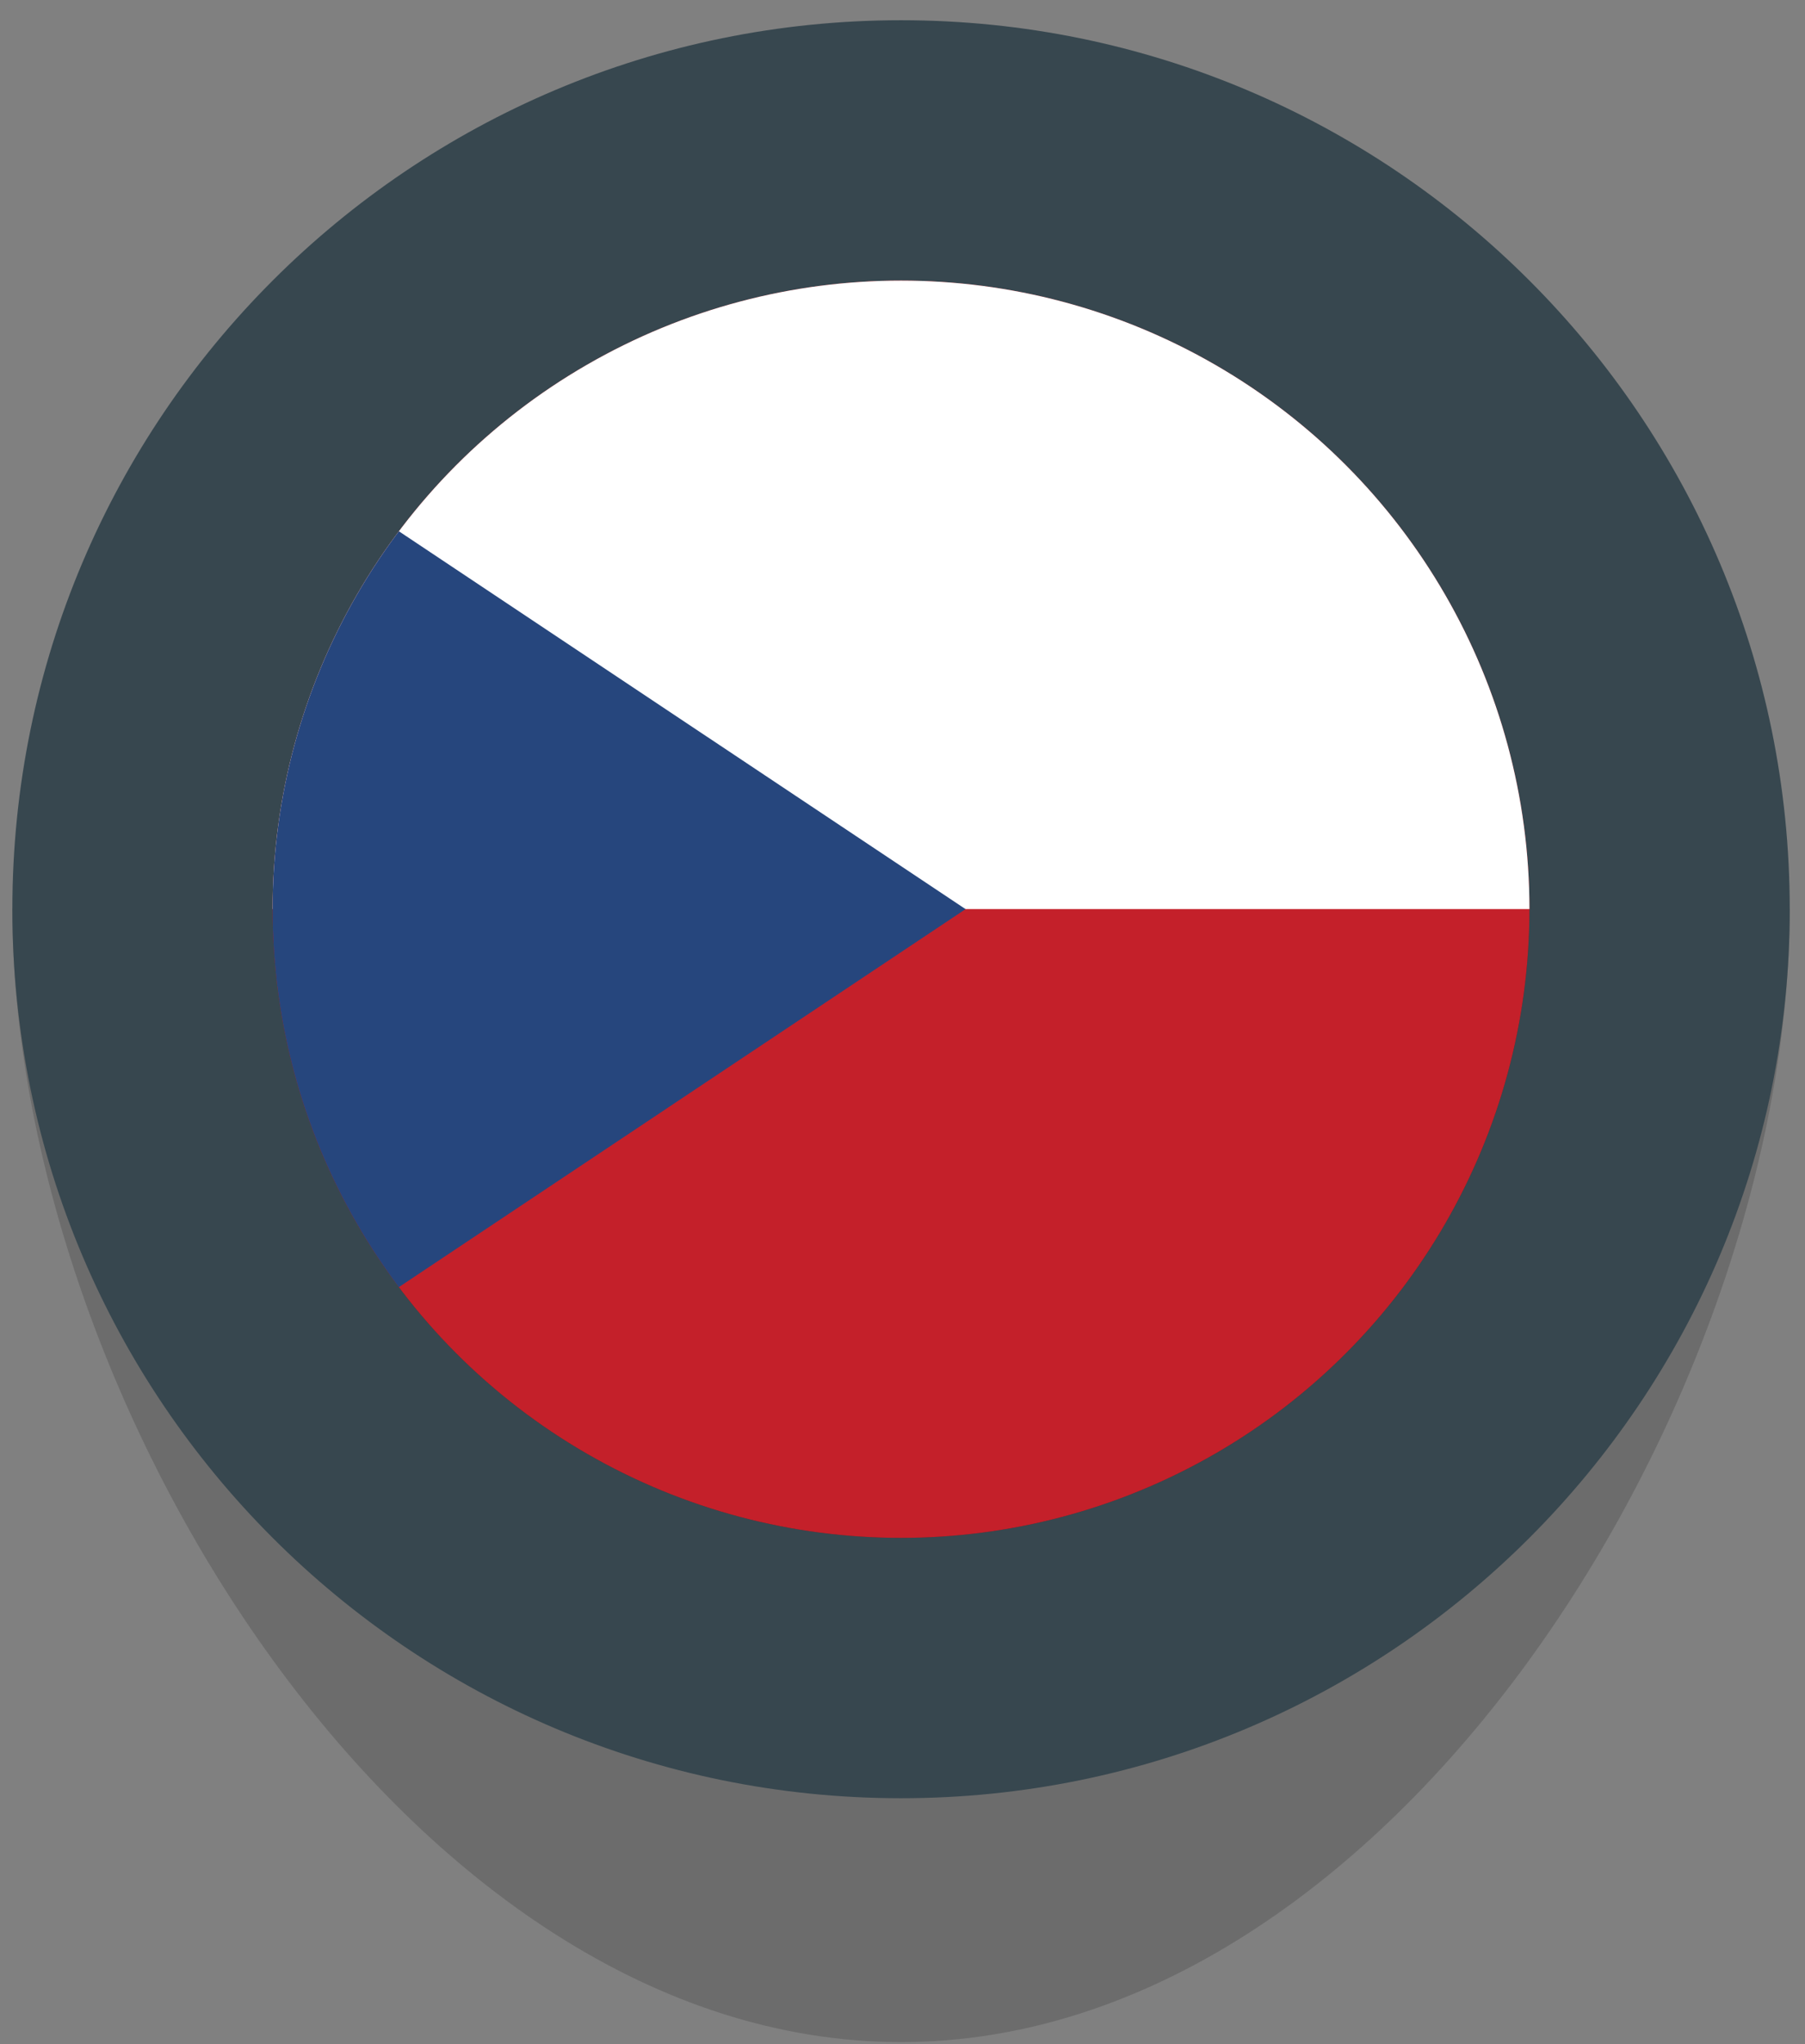 <svg viewBox="0 0 53 60" xmlns="http://www.w3.org/2000/svg" fill-rule="evenodd" clip-rule="evenodd" stroke-linejoin="round" stroke-miterlimit="1.414"><rect x="0" y="0" width="53" height="60" fill="#808080" stroke="none"/><path d="M.363 26.688c0 14.41 11.682 33.252 26.094 33.252 14.413 0 26.095-18.842 26.095-33.252H.363z" fill="#212121" fill-rule="nonzero" opacity=".2"/><path d="M.363 26.688C.363 12.275 12.045.594 26.457.594c14.413 0 26.095 11.681 26.095 26.094 0 14.41-11.682 26.094-26.095 26.094C12.045 52.782.363 41.098.363 26.688" fill="#37474f" fill-rule="nonzero"/><clipPath id="a"><path d="M.363 26.688C.363 12.275 12.045.594 26.457.594c14.413 0 26.095 11.681 26.095 26.094 0 14.41-11.682 26.094-26.095 26.094C12.045 52.782.363 41.098.363 26.688" clip-rule="nonzero"/></clipPath><g clip-path="url(#a)"><circle cx="26.457" cy="26.688" r="18.452" fill="#303030"/><clipPath id="b"><circle cx="26.457" cy="26.688" r="18.452"/></clipPath><g clip-path="url(#b)"><path fill="#c4202a" d="M.673 8.236h63.263V45.14H.673z"/><path fill="#fff" fill-rule="nonzero" d="M.673 8.236h63.263v18.448H.673z"/><path d="M.673 8.236V45.14l27.679-18.455L.673 8.236z" fill="#26467d" fill-rule="nonzero"/></g></g></svg>